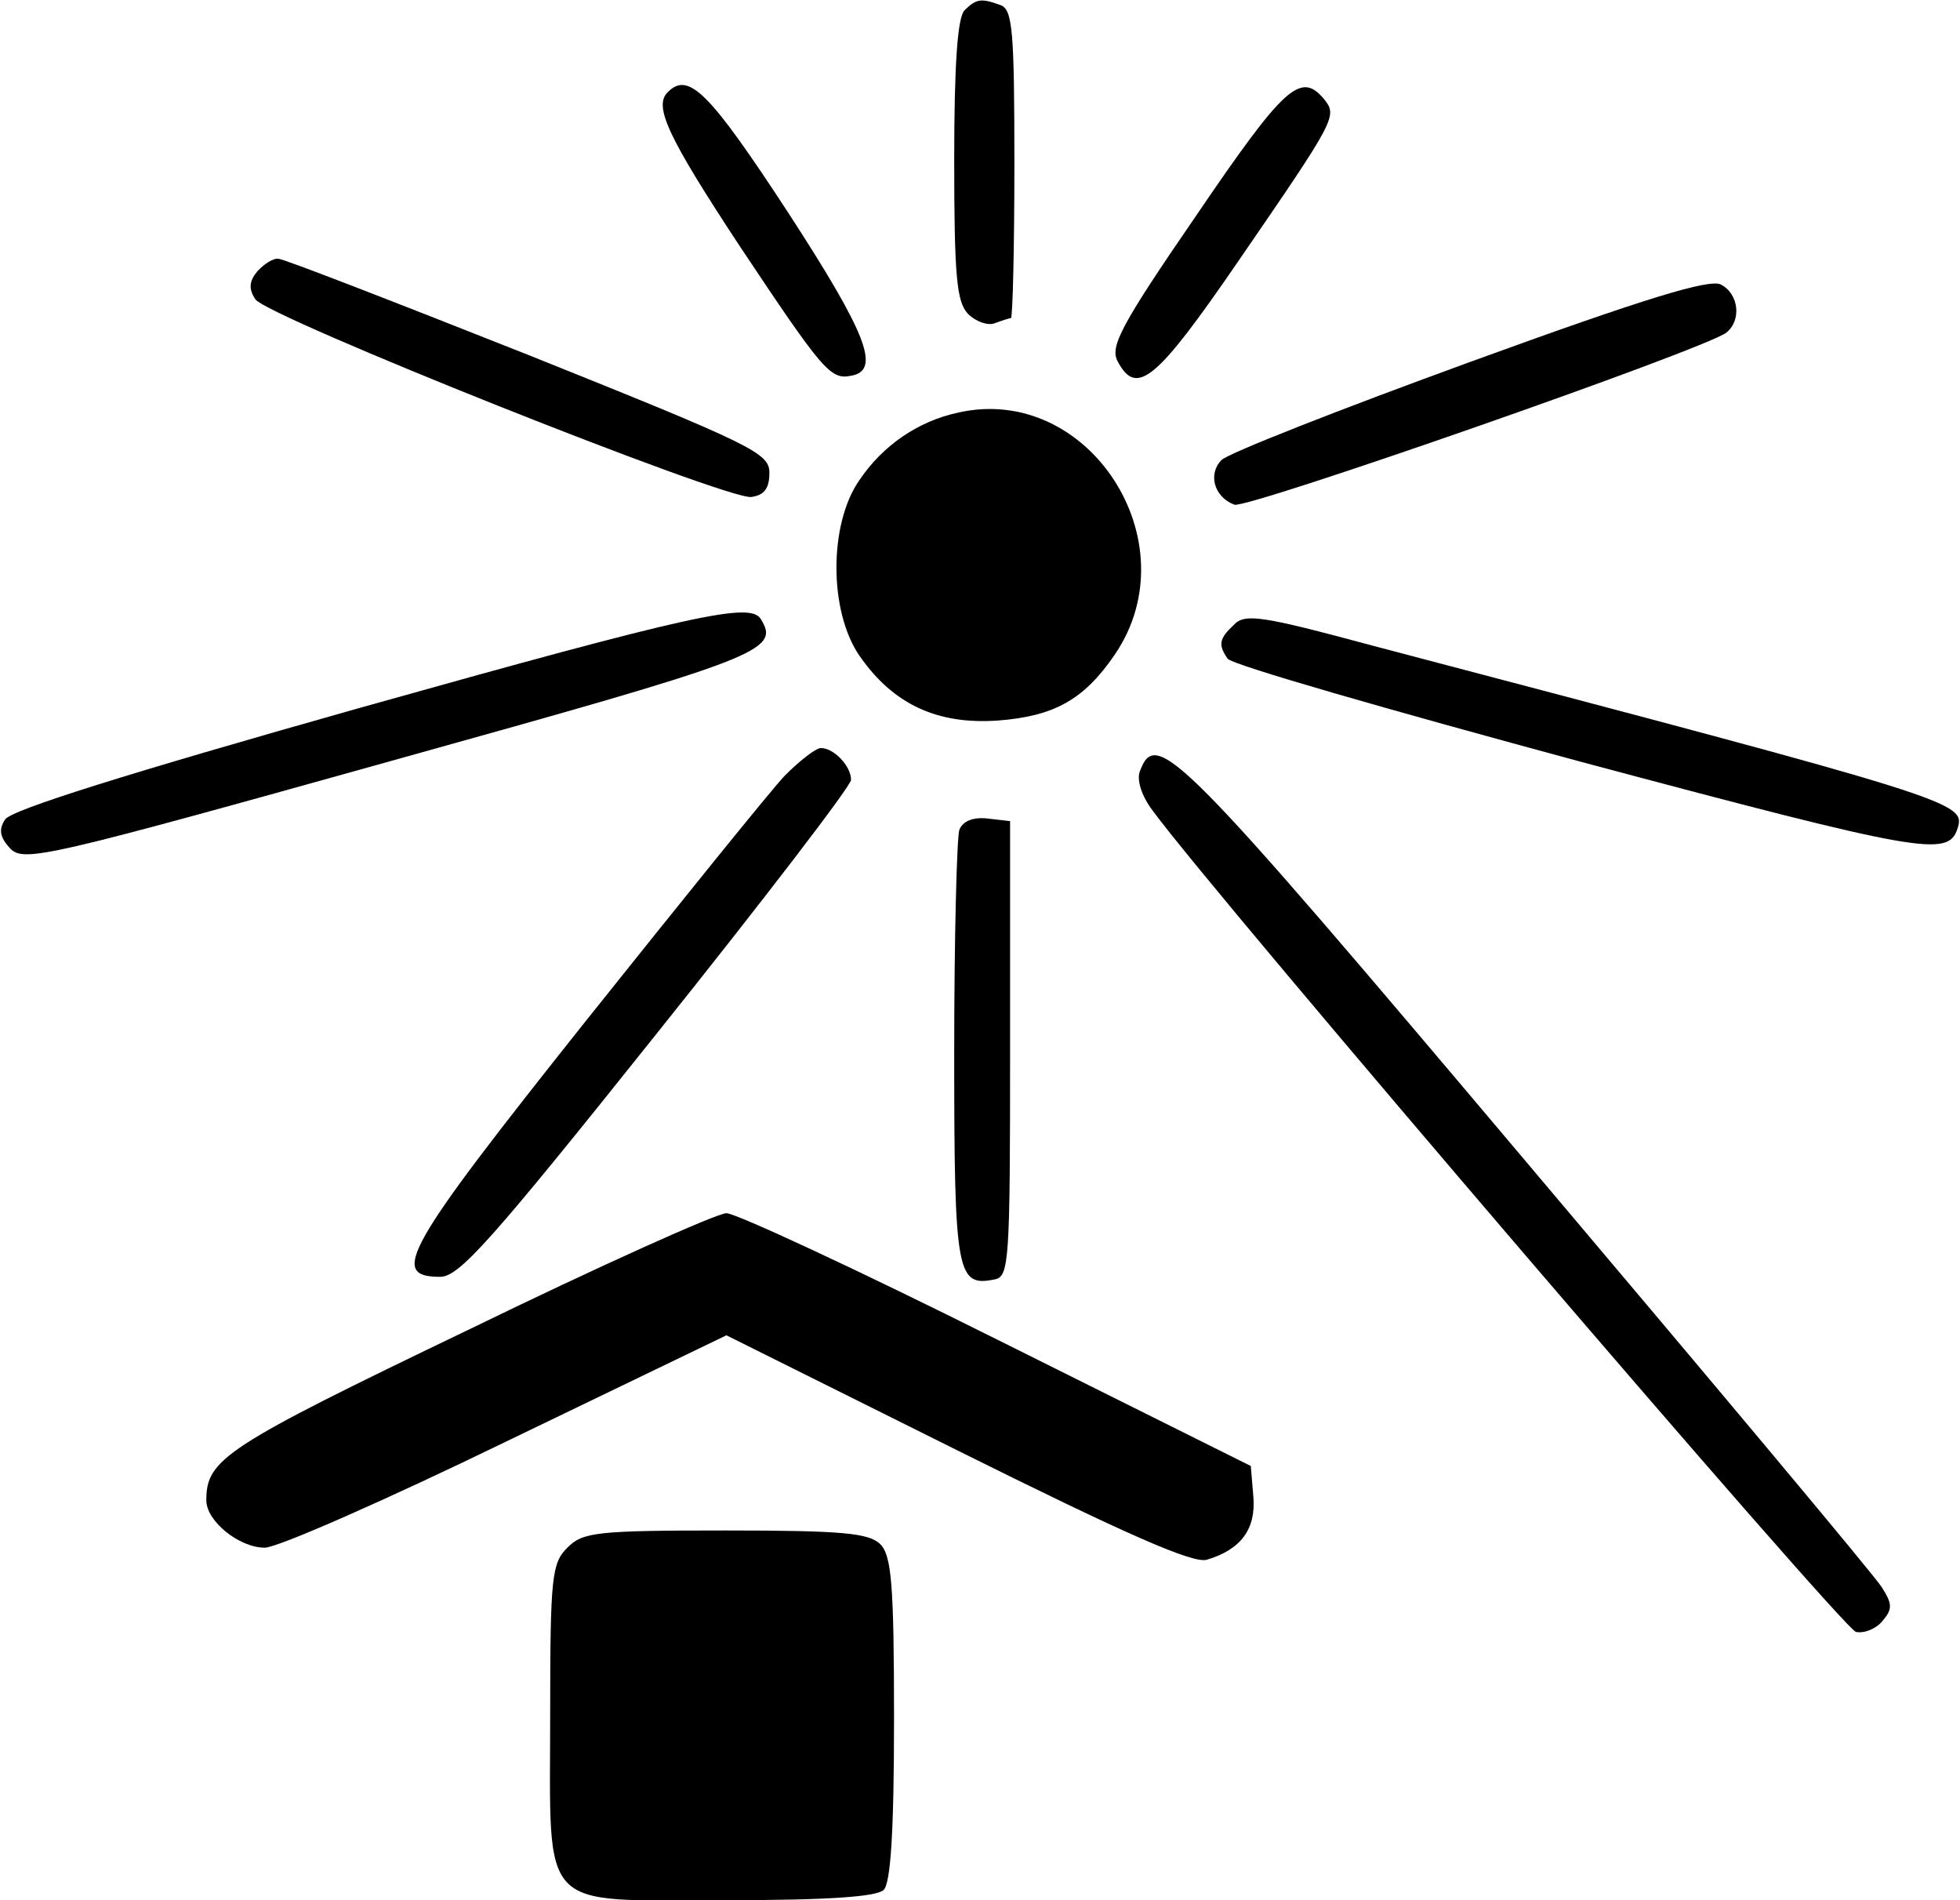 <?xml version="1.0" standalone="no"?>
<!DOCTYPE svg PUBLIC "-//W3C//DTD SVG 20010904//EN"
 "http://www.w3.org/TR/2001/REC-SVG-20010904/DTD/svg10.dtd">
<svg version="1.0" xmlns="http://www.w3.org/2000/svg"
 width="228pt" height="221pt" viewBox="0 0 228 221"
 preserveAspectRatio="xMidYMid meet">

<g transform="translate(0,221) scale(0.1,-0.1)"
fill="#000000" stroke="none">
<path d="M1122 2198 c-8 -8 -12 -61 -12 -174 0 -137 3 -165 16 -179 9 -9 23
-14 31 -11 8 3 17 6 19 6 2 0 4 81 4 179 0 154 -2 180 -16 185 -22 8 -28 8
-42 -6z"/>
<path d="M777 2103 c-17 -16 -1 -51 84 -180 96 -144 105 -155 129 -150 35 6
19 48 -74 191 -91 139 -115 163 -139 139z"/>
<path d="M1392 1960 c-88 -128 -101 -153 -92 -170 22 -42 45 -23 141 117 114
166 115 168 99 188 -27 32 -46 15 -148 -135z"/>
<path d="M299 1894 c-9 -11 -10 -20 -2 -32 12 -20 549 -234 577 -230 15 2 21
10 21 28 0 23 -18 32 -280 137 -154 61 -285 112 -291 112 -6 1 -17 -6 -25 -15z"/>
<path d="M1710 1789 c-151 -55 -281 -106 -289 -114 -16 -16 -9 -43 15 -52 15
-5 545 180 572 200 18 14 15 45 -6 56 -13 7 -86 -15 -292 -90z"/>
<path d="M1114 1730 c-46 -10 -87 -38 -114 -78 -36 -51 -36 -153 0 -205 39
-56 90 -80 161 -75 65 5 100 24 136 77 89 131 -31 316 -183 281z"/>
<path d="M416 1386 c-269 -76 -403 -118 -410 -129 -8 -12 -6 -21 6 -34 16 -16
42 -10 443 102 431 120 453 128 430 165 -12 20 -77 6 -469 -104z"/>
<path d="M1435 1483 c-17 -16 -18 -23 -7 -39 4 -7 189 -60 411 -120 397 -106
427 -111 438 -78 10 31 4 33 -680 213 -130 35 -149 38 -162 24z"/>
<path d="M913 1308 c-17 -18 -121 -147 -232 -286 -210 -264 -229 -297 -169
-297 22 0 58 40 252 283 124 155 226 288 226 295 0 16 -20 37 -35 37 -6 0 -25
-15 -42 -32z"/>
<path d="M1326 1313 c-4 -10 2 -29 15 -46 74 -101 804 -953 818 -955 10 -2 24
4 31 13 12 14 11 20 -1 39 -8 13 -194 235 -413 494 -406 481 -431 506 -450
455z"/>
<path d="M1116 1245 c-3 -9 -6 -126 -6 -260 0 -257 3 -272 47 -263 17 3 18 21
18 268 l0 265 -26 3 c-17 2 -29 -3 -33 -13z"/>
<path d="M544 663 c-283 -136 -304 -150 -304 -198 0 -24 38 -55 68 -55 15 0
142 56 282 124 l255 123 269 -134 c195 -97 274 -132 290 -127 40 12 57 36 54
73 l-3 36 -295 147 c-162 81 -304 147 -315 147 -11 0 -147 -61 -301 -136z"/>
<path d="M660 410 c-18 -18 -20 -33 -20 -193 0 -234 -16 -217 204 -217 120 0
176 4 184 12 8 8 12 67 12 199 0 157 -3 190 -16 203 -13 13 -44 16 -180 16
-151 0 -166 -2 -184 -20z"/>
</g>
</svg>
